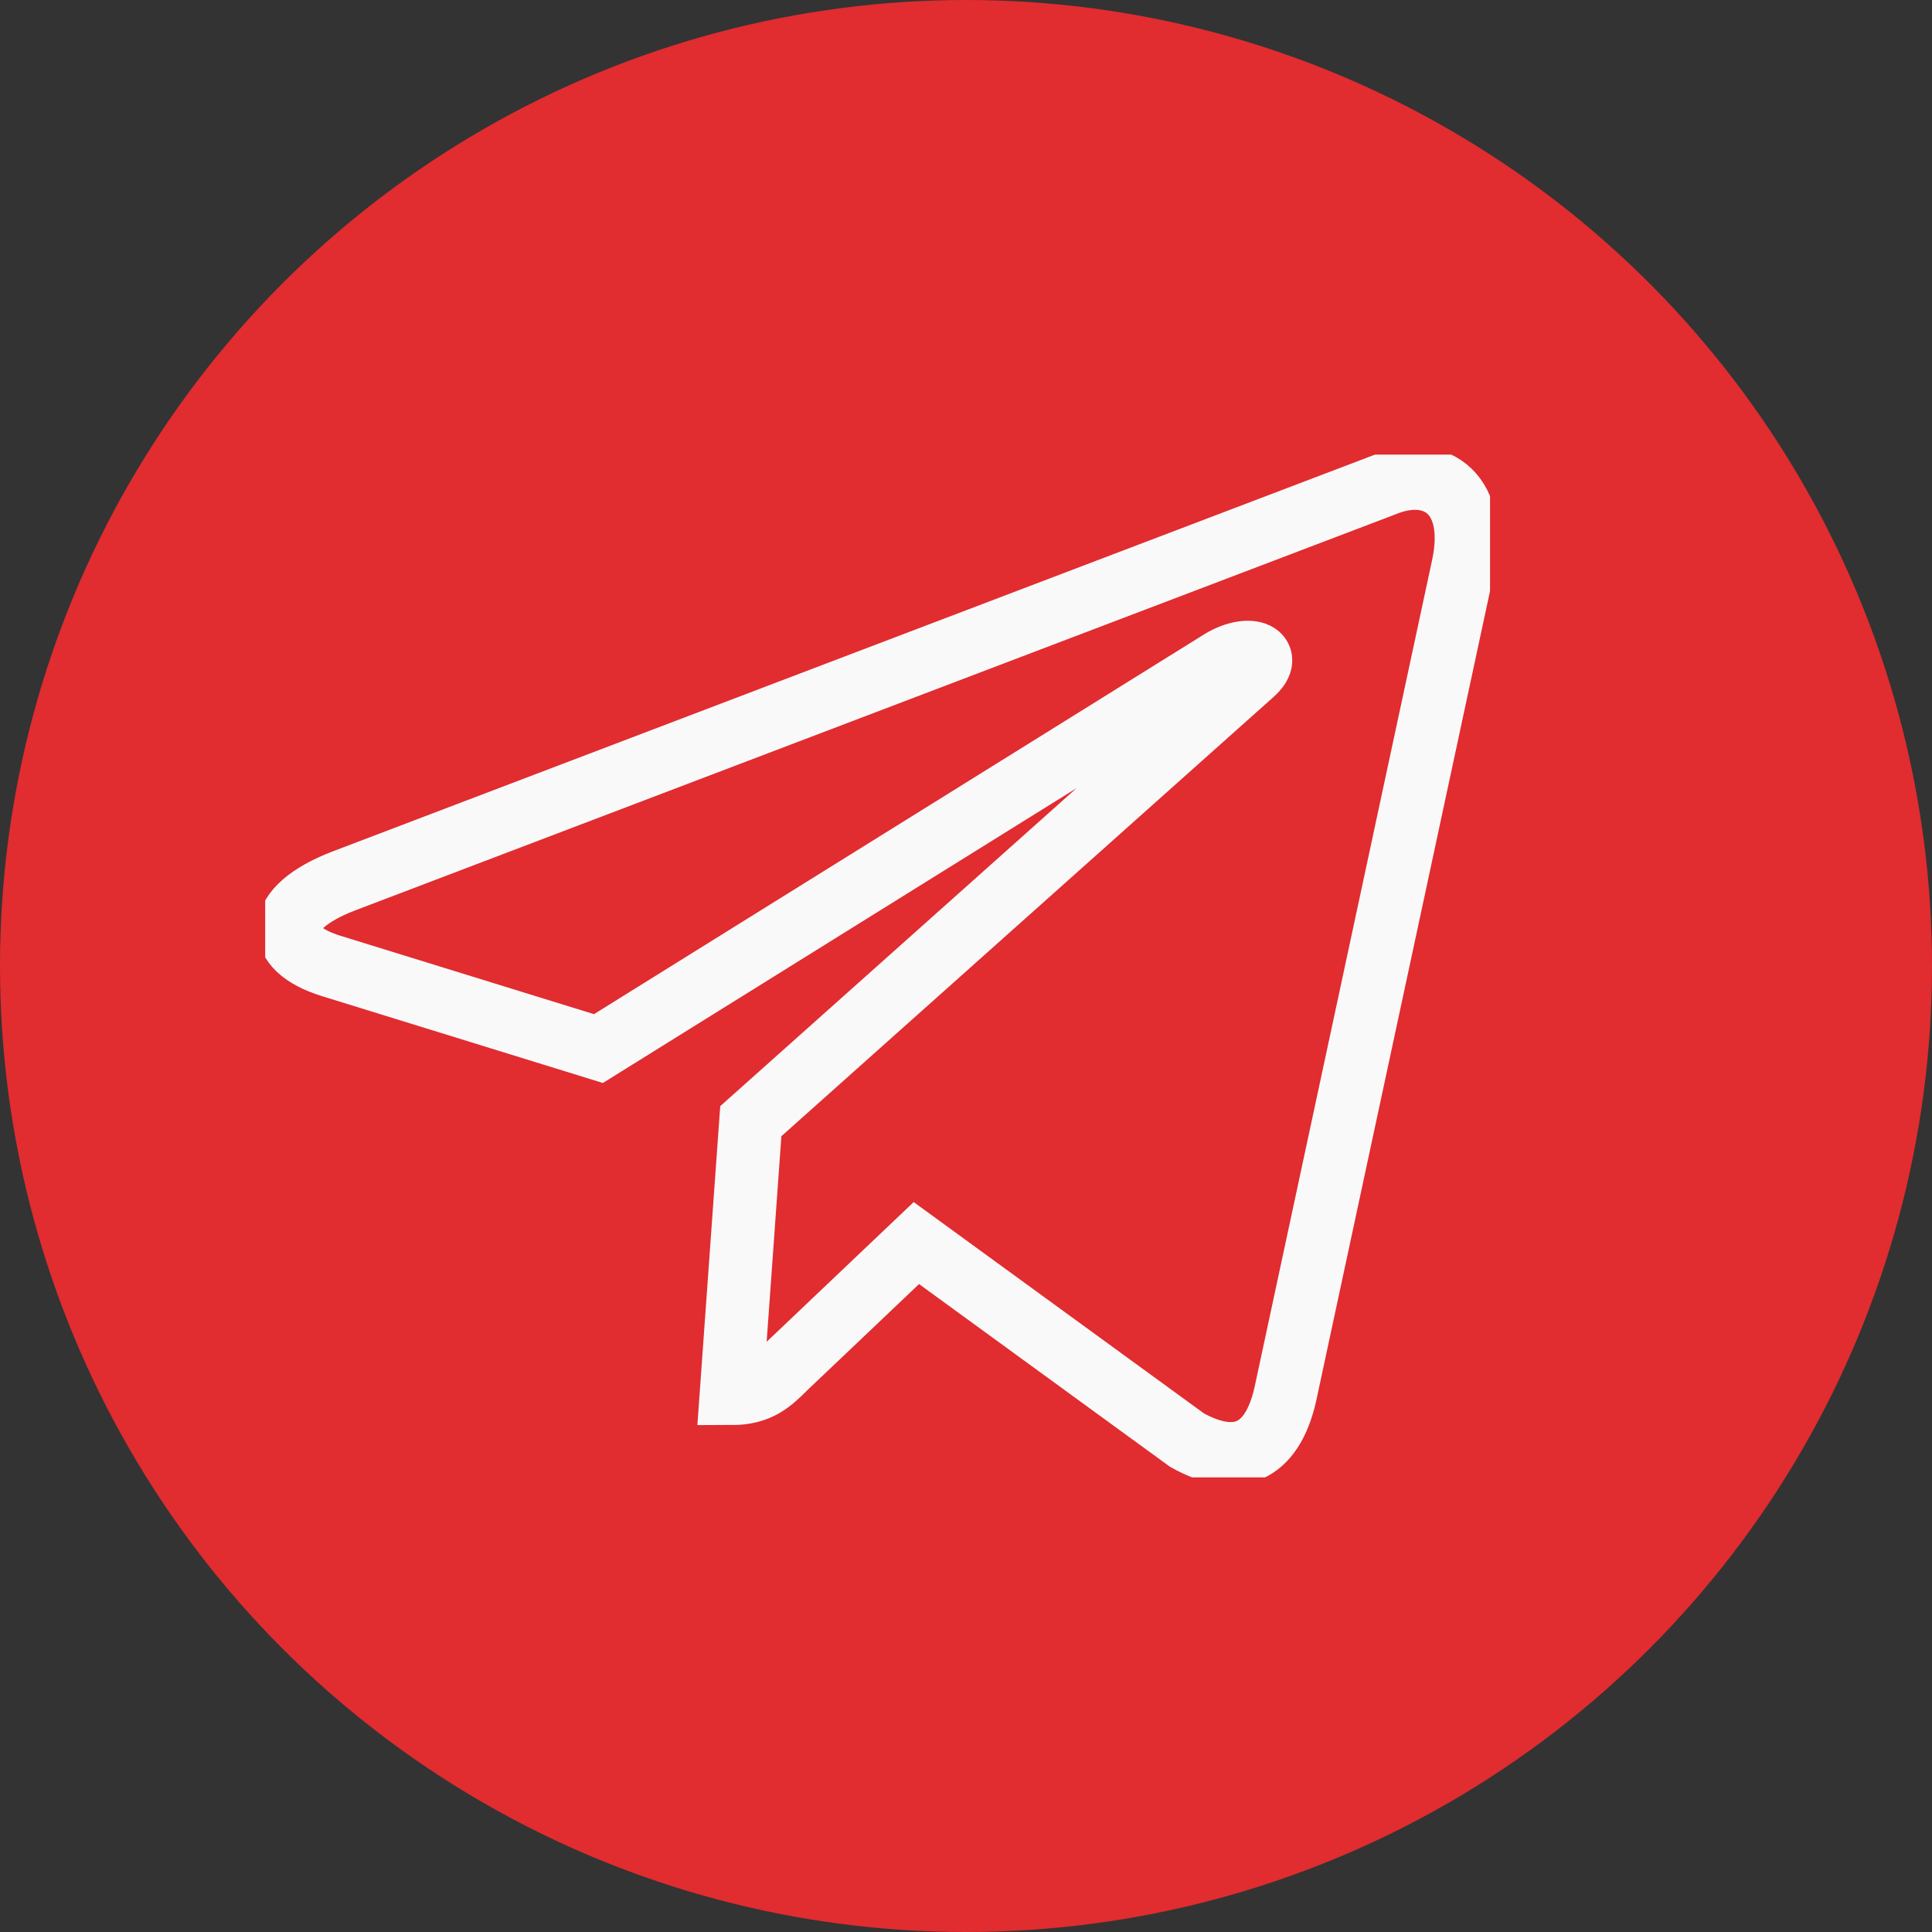 <svg width="153" height="153" viewBox="0 0 153 153" fill="none" xmlns="http://www.w3.org/2000/svg">
<rect x="0" y="0" width="153" height="153" fill="#333333" stroke="none"/>
<circle cx="76.5" cy="76.5" r="76.5" fill="#E12C30"/>
<g clip-path="url(#clip0)">
<path d="M59.458 88.789L57.913 110.357C60.126 110.357 61.065 109.423 62.214 108.281L72.569 98.442L94.011 114.052C97.936 116.232 100.713 115.09 101.778 110.461L115.85 44.905C117.102 39.134 113.741 36.872 109.92 38.283L27.201 69.774C21.564 71.954 21.647 75.088 26.24 76.5L47.39 83.039L96.516 52.461C98.834 50.946 100.922 51.776 99.21 53.312L59.458 88.789Z" stroke="#F9F9F9" stroke-width="5" stroke-miterlimit="10"/>
</g>
<defs>
<clipPath id="clip0">
<rect width="97" height="81" fill="white" transform="translate(21 36)"/>
</clipPath>
</defs>
</svg>
